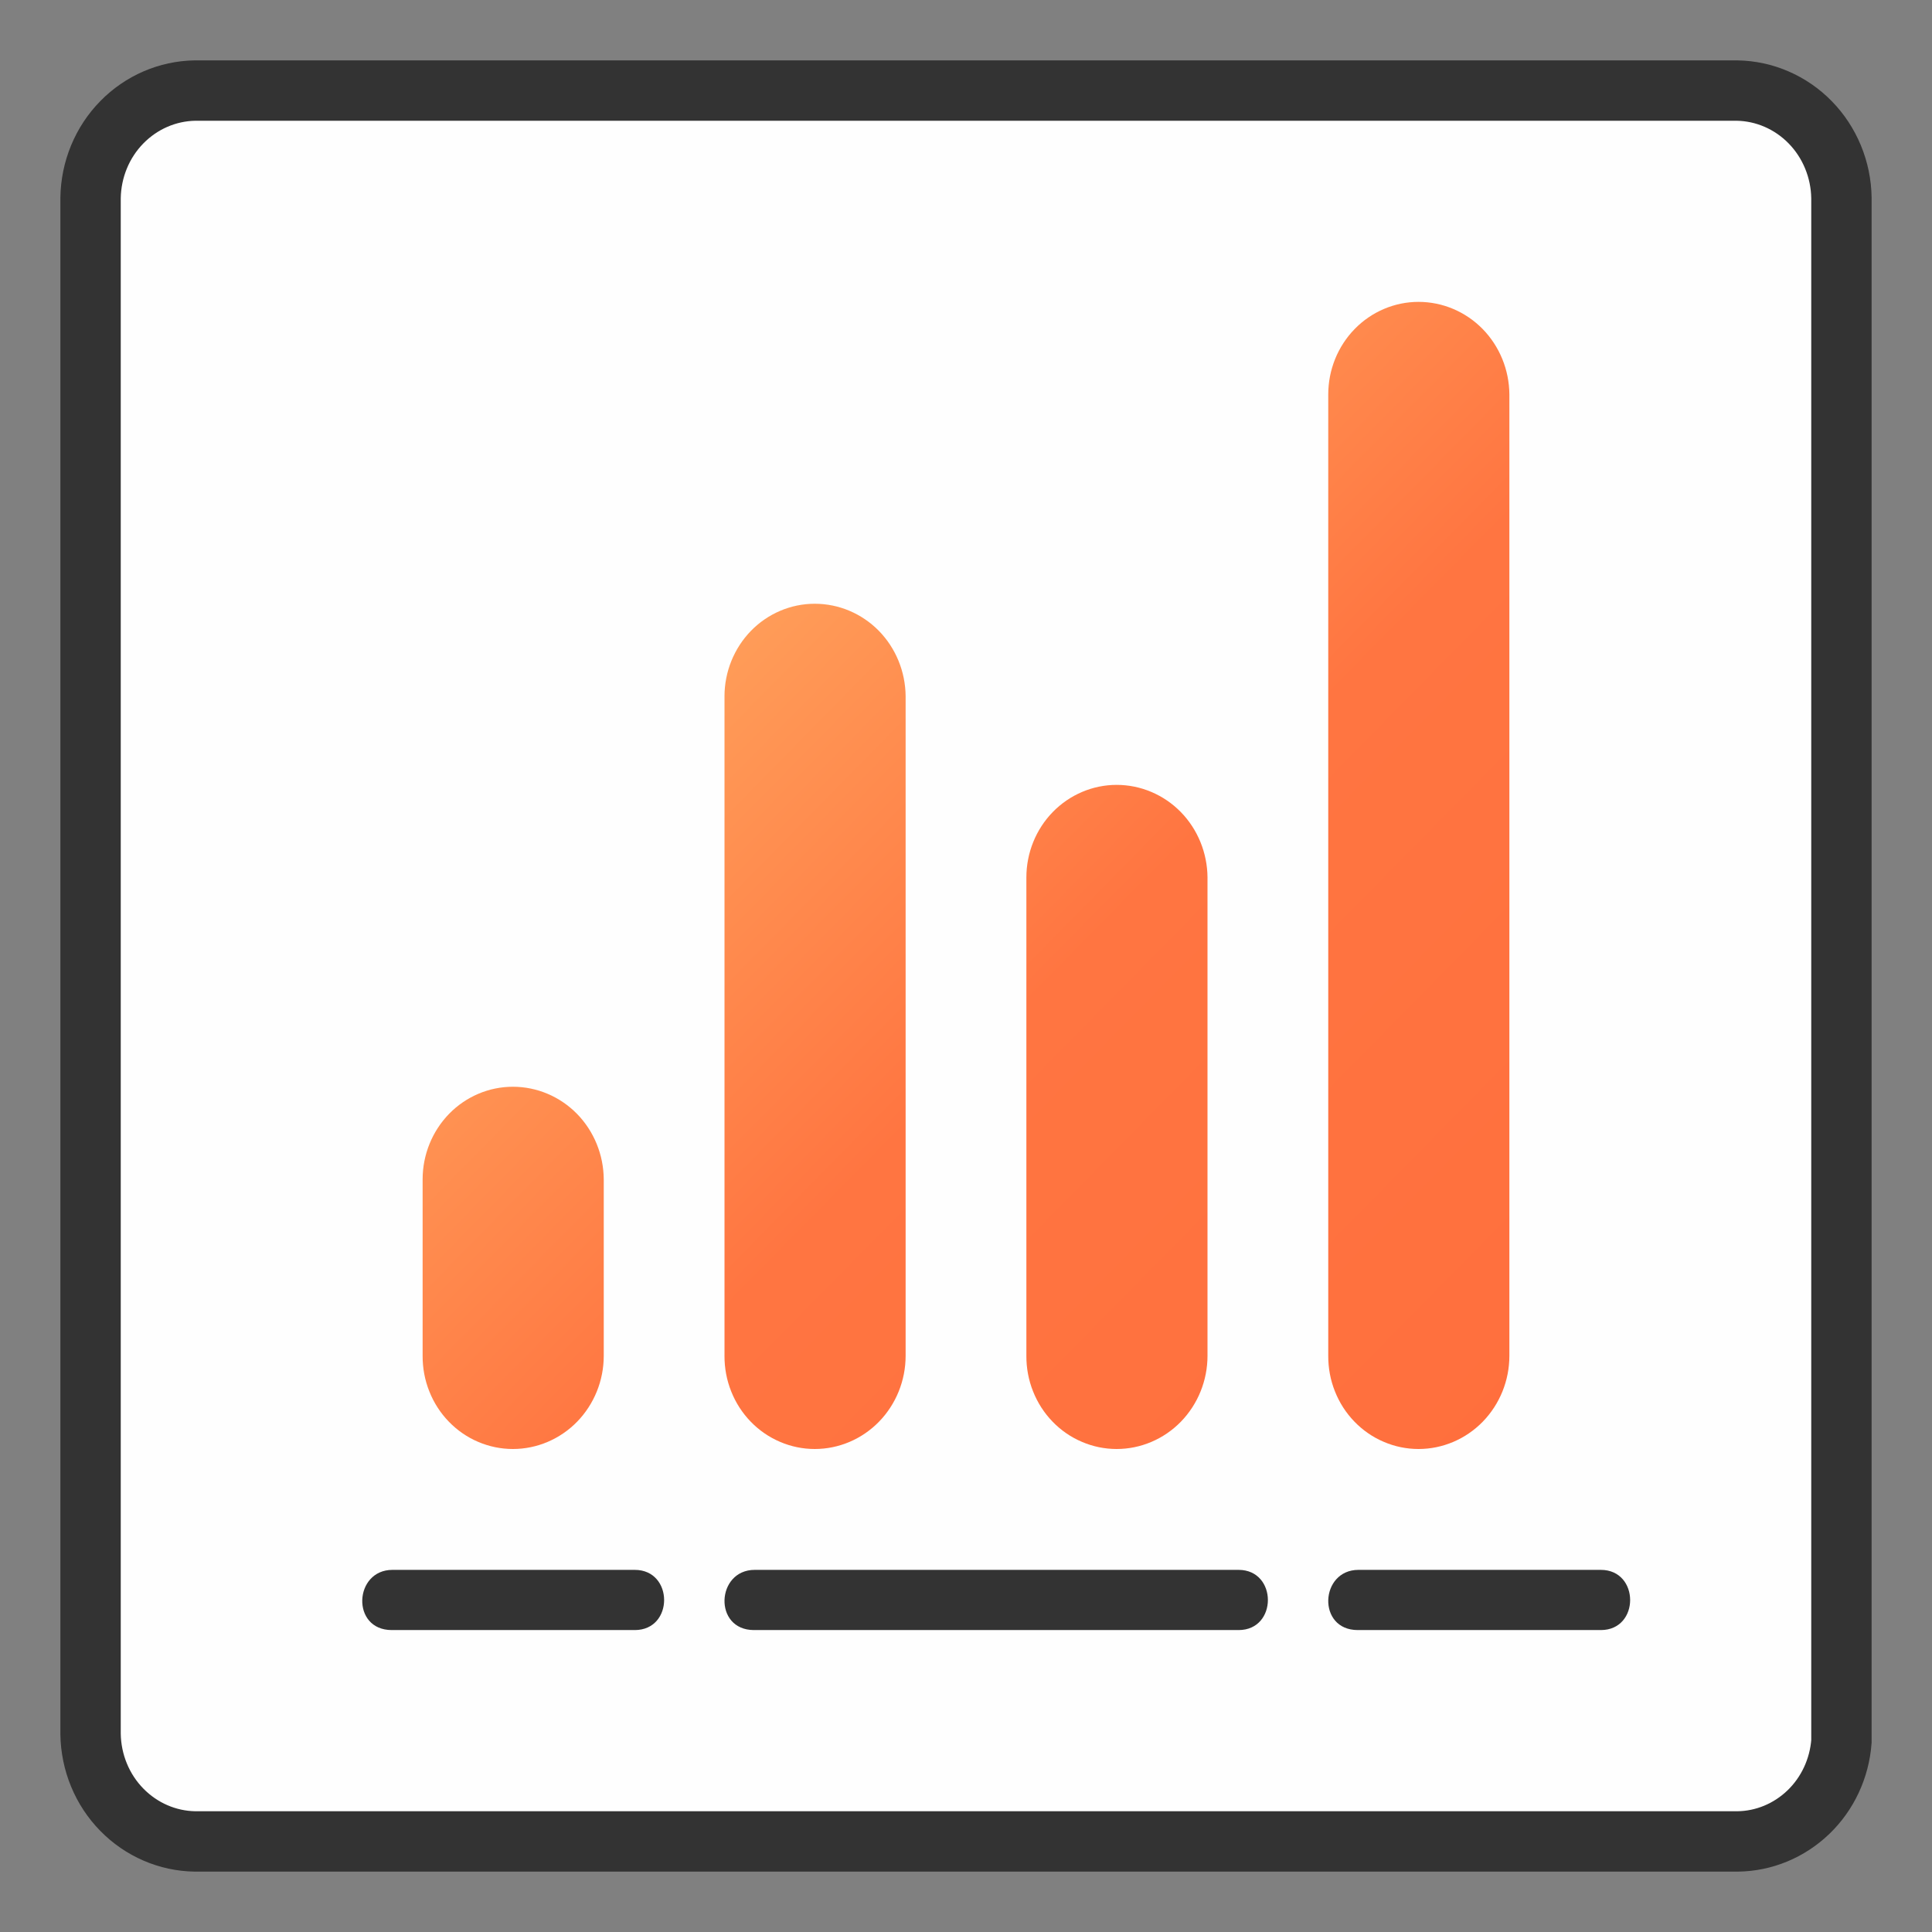 <svg width="32" height="32" viewBox="0 0 32 32" fill="none" xmlns="http://www.w3.org/2000/svg">
<rect x="0" y="0" width="32" height="32" fill="#808080" stroke="none"/>
<path d="M29.982 2.025C30.306 2.356 30.493 2.806 30.5 3.279V28.844C30.466 29.291 30.271 29.709 29.954 30.014C29.634 30.322 29.215 30.495 28.78 30.5H3.23C2.777 30.493 2.342 30.306 2.018 29.975C1.693 29.644 1.507 29.194 1.5 28.721V3.279C1.507 2.806 1.693 2.356 2.018 2.025C2.342 1.694 2.777 1.507 3.23 1.5H28.77C29.223 1.507 29.658 1.694 29.982 2.025Z" fill="#FEFEFE" stroke="#333333"/>
<path fill-rule="evenodd" clip-rule="evenodd" d="M25 6.533V22.456C25 22.866 24.841 23.258 24.559 23.548C24.277 23.837 23.894 24 23.495 24C23.298 24 23.102 23.96 22.921 23.882C22.738 23.805 22.573 23.691 22.434 23.547C22.295 23.404 22.185 23.233 22.111 23.046C22.036 22.859 21.999 22.659 22 22.456V6.533C22 6.127 22.157 5.737 22.438 5.449C22.718 5.162 23.099 5 23.495 5C23.892 5 24.274 5.161 24.556 5.448C24.838 5.736 24.997 6.126 25 6.533ZM20 14.533V22.456C20 22.866 19.841 23.258 19.559 23.548C19.277 23.837 18.894 24 18.495 24C18.298 24 18.102 23.96 17.921 23.882C17.738 23.805 17.573 23.691 17.434 23.547C17.295 23.404 17.185 23.233 17.111 23.046C17.036 22.859 16.999 22.659 17 22.456V14.533C17 14.127 17.157 13.737 17.438 13.449C17.718 13.162 18.099 13 18.495 13C18.892 13 19.274 13.161 19.556 13.448C19.838 13.736 19.997 14.126 20 14.533ZM10 22.456V19.533C9.997 19.126 9.838 18.736 9.556 18.448C9.274 18.161 8.892 18 8.495 18C8.098 18 7.718 18.162 7.438 18.449C7.158 18.737 7 19.127 7 19.533V22.456C6.999 22.659 7.036 22.859 7.111 23.046C7.185 23.233 7.295 23.404 7.434 23.547C7.573 23.691 7.738 23.805 7.92 23.882C8.103 23.96 8.298 24 8.495 24C8.894 24 9.277 23.837 9.559 23.548C9.841 23.258 10 22.866 10 22.456ZM15 16.995V22.456C15 22.866 14.841 23.258 14.559 23.548C14.277 23.837 13.894 24 13.495 24C13.298 24 13.102 23.96 12.921 23.882C12.739 23.805 12.573 23.691 12.434 23.547C12.295 23.404 12.185 23.233 12.111 23.046C12.036 22.859 11.999 22.659 12 22.456V11.533C12 11.127 12.158 10.737 12.438 10.449C12.718 10.162 13.098 10 13.495 10C13.892 10 14.274 10.161 14.556 10.448C14.838 10.736 14.997 11.126 15 11.533V16.995Z" fill="url(#paint0_linear_125_5072)"/>
<path fill-rule="evenodd" clip-rule="evenodd" d="M6.5 26.002H10.514C11.16 26.002 11.164 26.999 10.514 26.999H6.489C5.81 26.999 5.861 26.002 6.5 26.002Z" fill="#333333"/>
<path fill-rule="evenodd" clip-rule="evenodd" d="M12.5 26.002H20.515C21.16 26.002 21.164 26.999 20.515 26.999H12.489C11.81 26.999 11.861 26.002 12.5 26.002Z" fill="#333333"/>
<path fill-rule="evenodd" clip-rule="evenodd" d="M22.5 26.002H26.515C27.16 26.002 27.164 26.999 26.515 26.999H22.489C21.81 26.999 21.861 26.002 22.5 26.002Z" fill="#333333"/>
<defs>
<linearGradient id="paint0_linear_125_5072" x1="7" y1="4.258" x2="26.012" y2="22.972" gradientUnits="userSpaceOnUse">
<stop stop-color="#FFC671"/>
<stop offset="0.594" stop-color="#FF7541"/>
<stop offset="1" stop-color="#FF6F3D"/>
</linearGradient>
</defs>
</svg>
